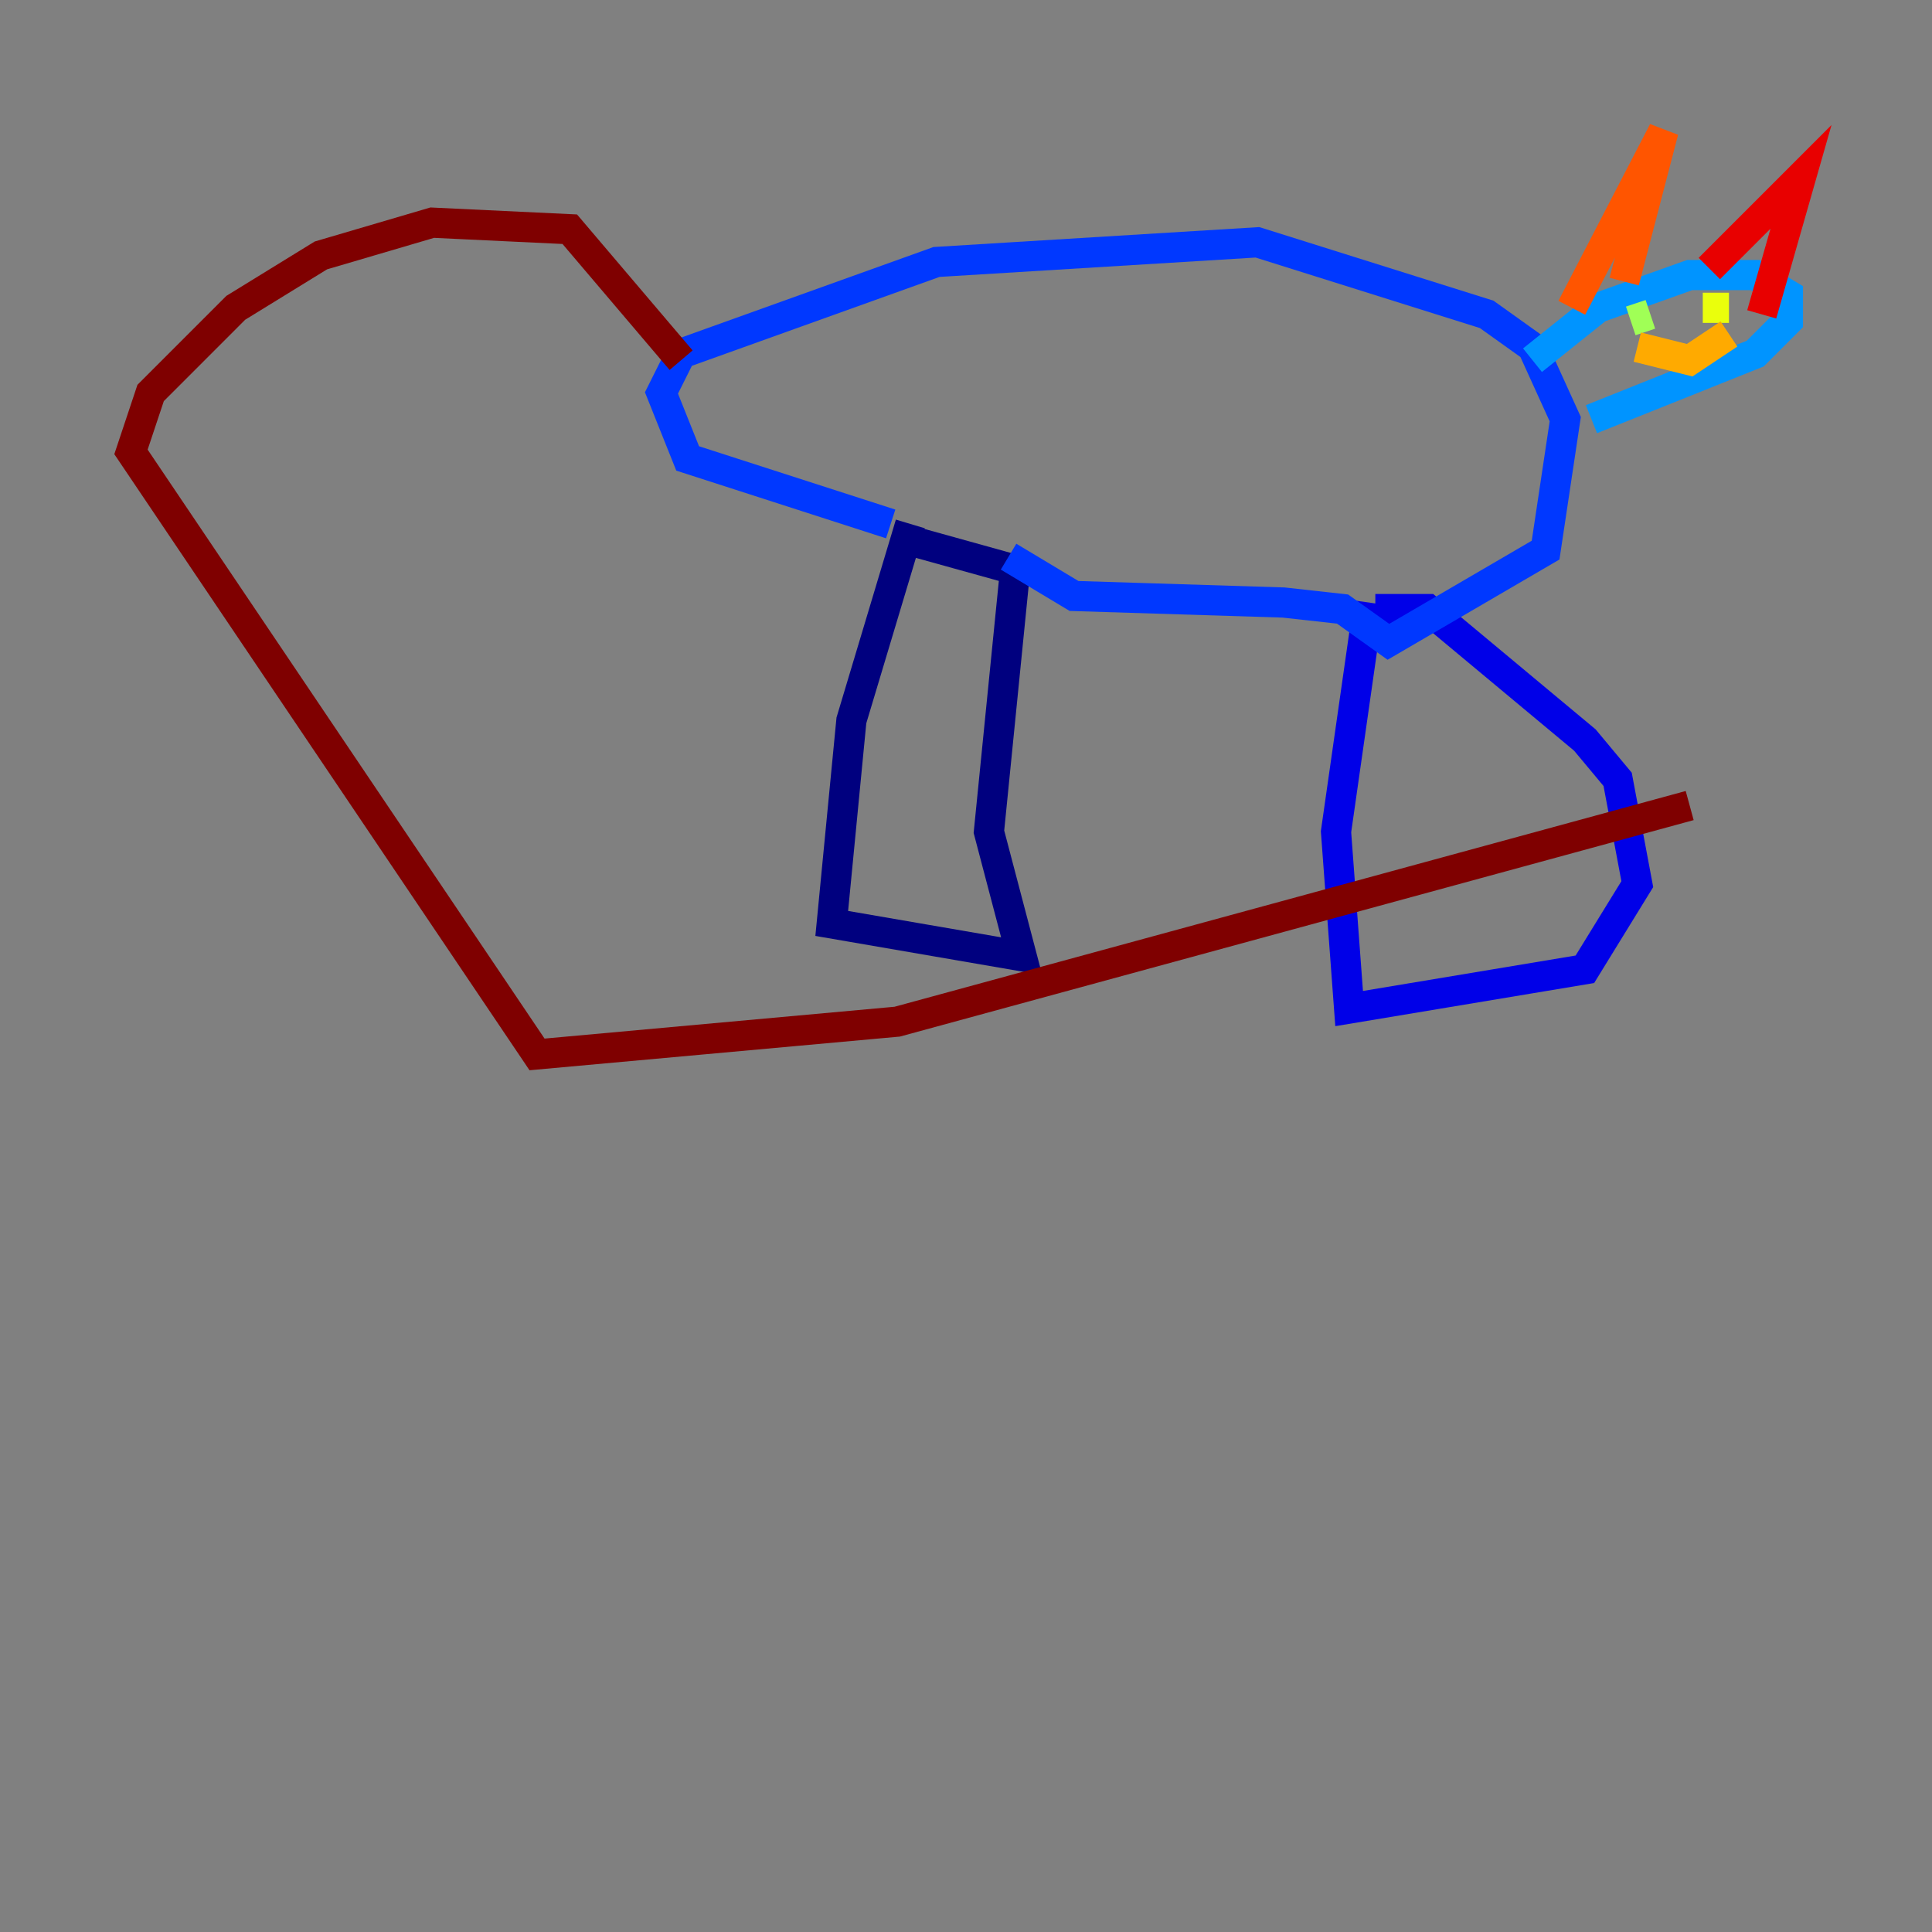 <?xml version="1.0" encoding="utf-8" ?>
<svg baseProfile="tiny" height="128" version="1.2" viewBox="0,0,128,128" width="128" xmlns="http://www.w3.org/2000/svg" xmlns:ev="http://www.w3.org/2001/xml-events" xmlns:xlink="http://www.w3.org/1999/xlink"><rect x="0" y="0" width="128" height="128" fill="#808080" stroke="none"/><defs /><polyline fill="none" points="60.312,34.712 56.407,47.729 55.105,61.18 67.688,63.349 65.519,55.105 67.254,37.749 59.444,35.58" stroke="#00007f" stroke-width="2" /><polyline fill="none" points="90.685,39.919 88.515,55.105 89.383,66.82 105.003,64.217 108.475,58.576 107.173,51.634 105.003,49.031 94.59,40.352 91.119,40.352" stroke="#0000e8" stroke-width="2" /><polyline fill="none" points="59.01,34.712 45.559,30.373 43.824,26.034 45.125,23.43 62.047,17.356 83.308,16.054 98.495,20.827 101.532,22.997 103.702,27.77 102.4,36.447 91.986,42.522 88.949,40.352 85.044,39.919 71.159,39.485 66.82,36.881" stroke="#0038ff" stroke-width="2" /><polyline fill="none" points="101.532,23.864 105.871,20.393 111.946,18.224 116.285,18.224 118.454,19.525 118.454,21.261 116.285,23.43 105.437,27.77" stroke="#0094ff" stroke-width="2" /><polyline fill="none" points="107.607,20.827 107.607,20.827" stroke="#0cf4ea" stroke-width="2" /><polyline fill="none" points="107.607,20.827 107.607,20.827" stroke="#56ffa0" stroke-width="2" /><polyline fill="none" points="109.342,20.827 108.041,21.261" stroke="#a0ff56" stroke-width="2" /><polyline fill="none" points="114.549,20.393 112.814,20.393" stroke="#eaff0c" stroke-width="2" /><polyline fill="none" points="108.475,22.997 111.946,23.864 114.549,22.129" stroke="#ffaa00" stroke-width="2" /><polyline fill="none" points="104.136,20.393 110.21,8.678 107.607,18.658" stroke="#ff5500" stroke-width="2" /><polyline fill="none" points="113.248,17.79 119.322,11.715 116.719,20.827" stroke="#e80000" stroke-width="2" /><polyline fill="none" points="45.125,23.864 37.749,15.186 28.637,14.752 21.261,16.922 15.62,20.393 9.98,26.034 8.678,29.939 35.58,69.858 59.444,67.688 111.946,53.37" stroke="#7f0000" stroke-width="2" /></svg>